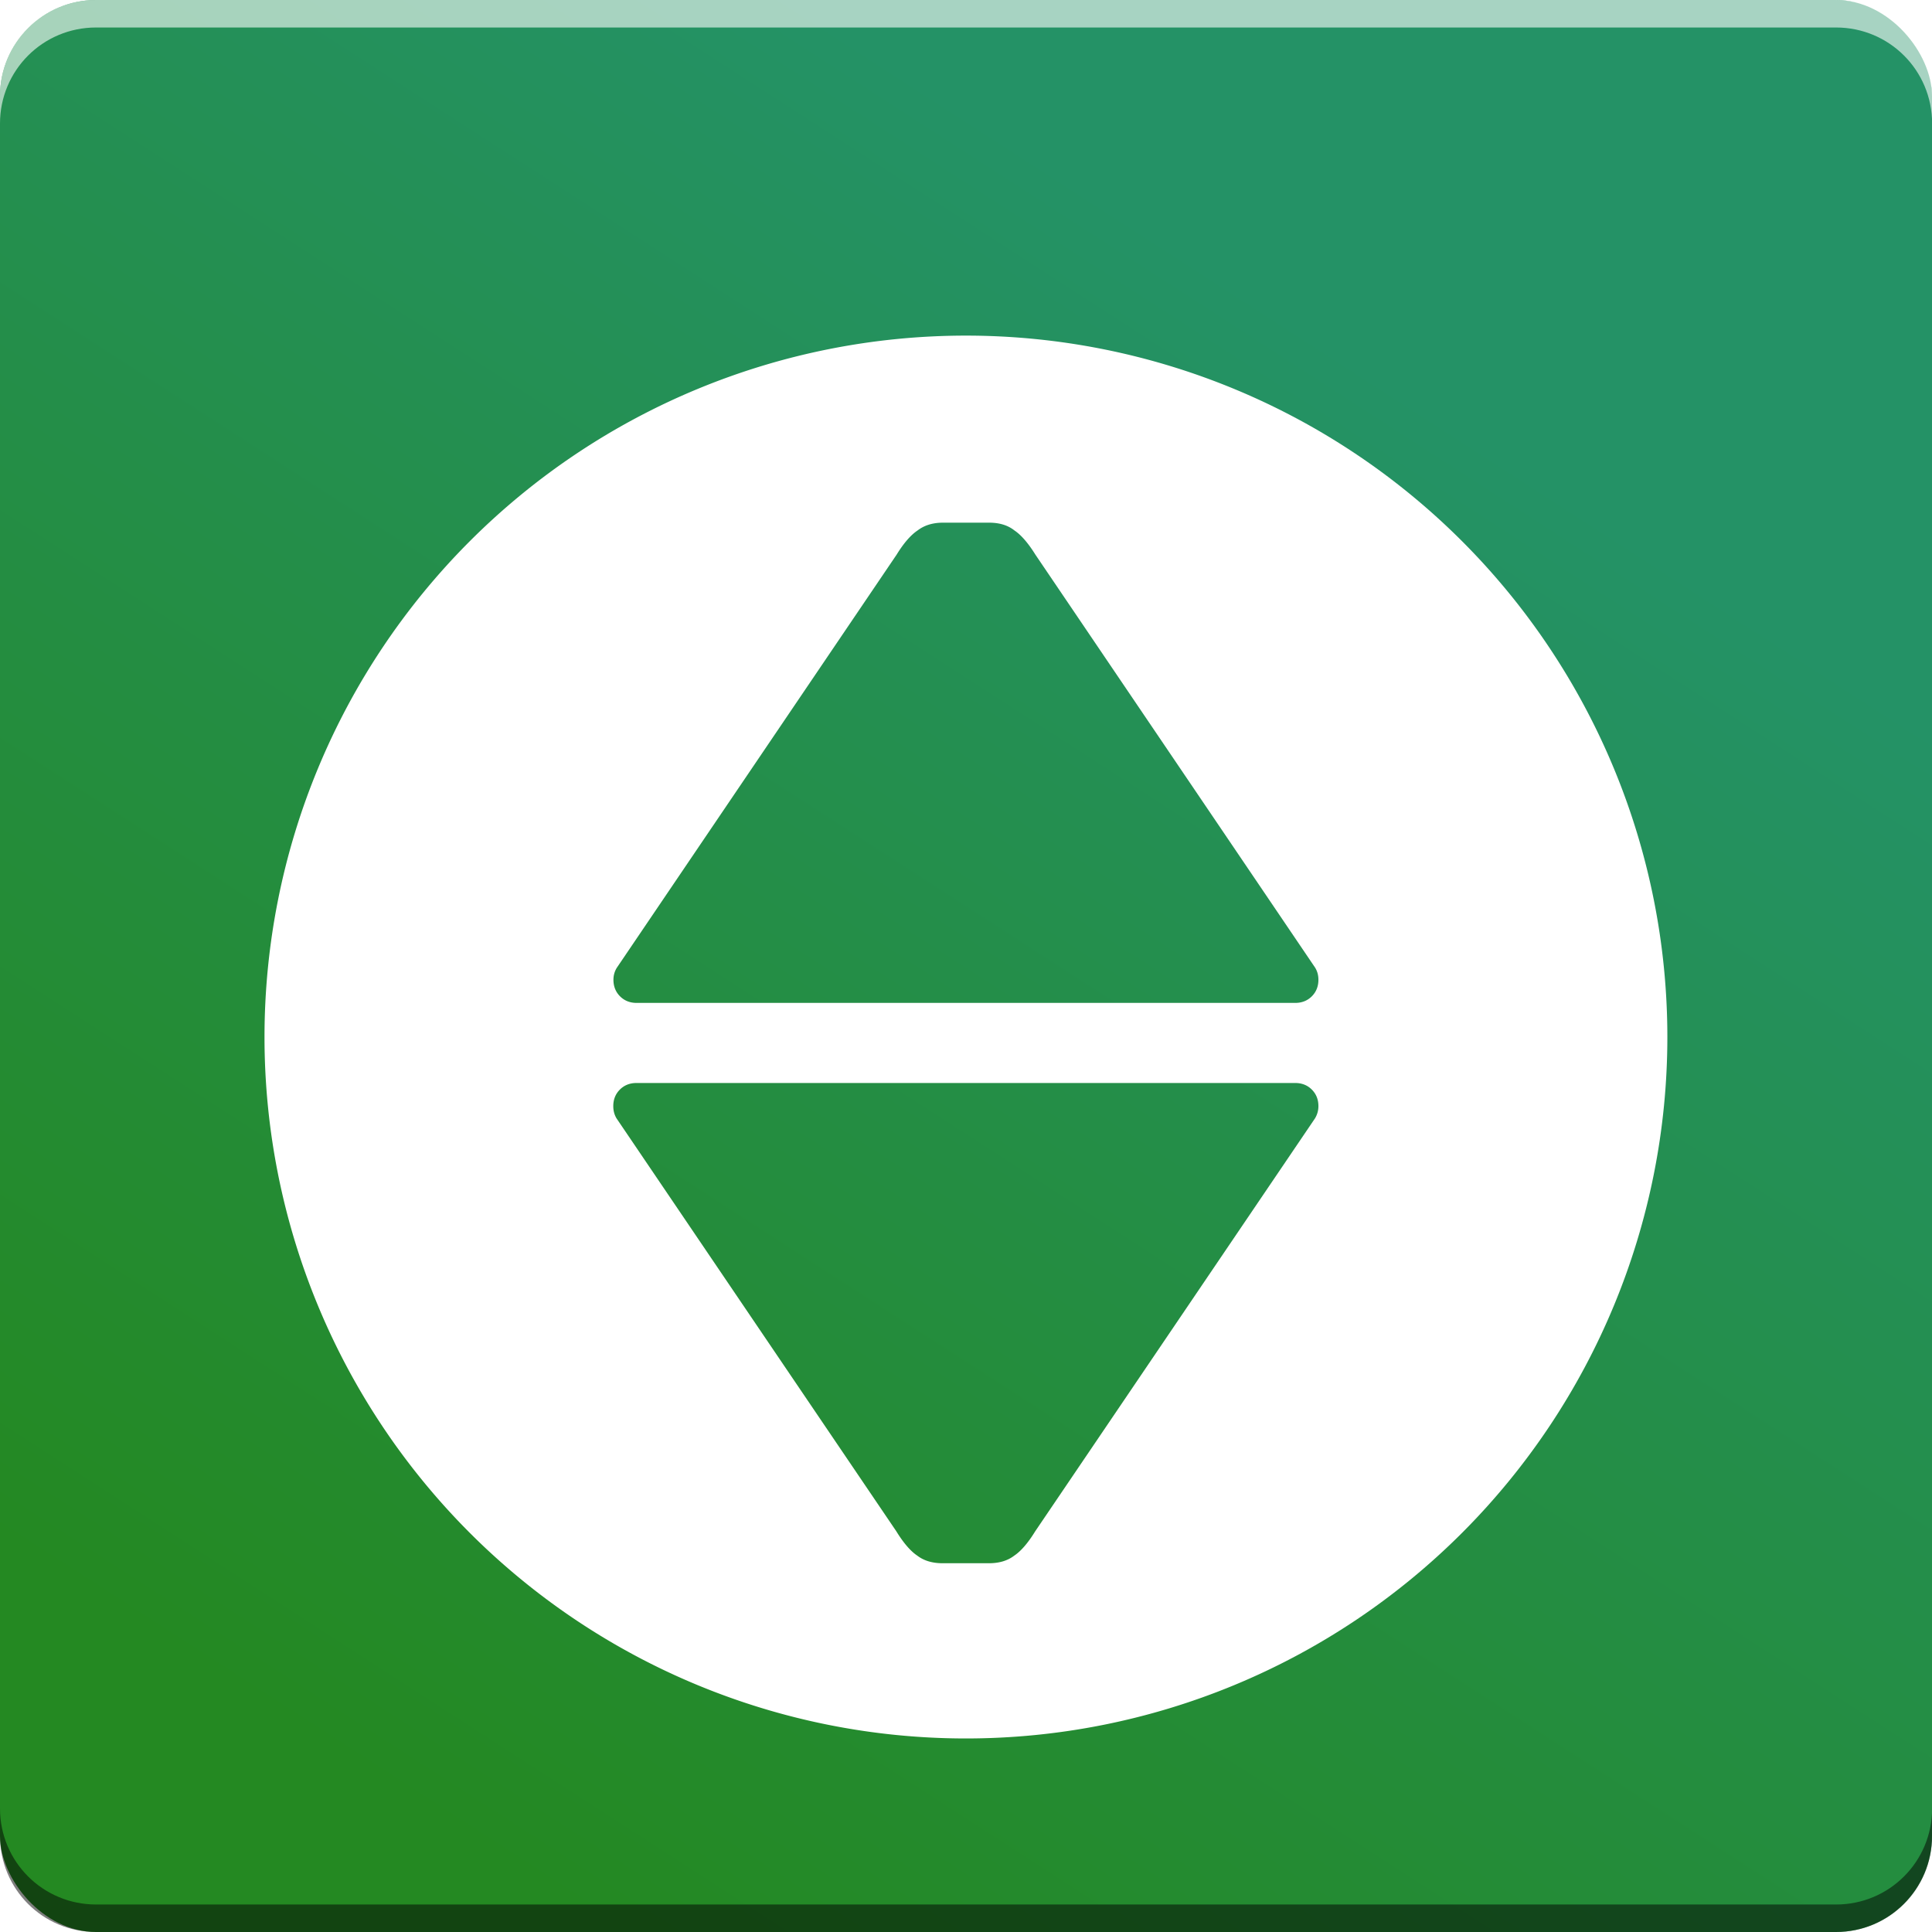 <?xml version="1.0" encoding="UTF-8" standalone="no"?>
<svg
   inkscape:export-ydpi="210"
   inkscape:export-xdpi="210"
   inkscape:export-filename="./icon.png"
   sodipodi:docname="icon.svg"
   inkscape:version="1.1.1 (3bf5ae0d25, 2021-09-20)"
   version="1.1"
   id="svg2"
   viewBox="0 0 16.933 16.933"
   height="64"
   width="64"
   xmlns:inkscape="http://www.inkscape.org/namespaces/inkscape"
   xmlns:sodipodi="http://sodipodi.sourceforge.net/DTD/sodipodi-0.dtd"
   xmlns:xlink="http://www.w3.org/1999/xlink"
   xmlns="http://www.w3.org/2000/svg"
   xmlns:svg="http://www.w3.org/2000/svg"
   xmlns:rdf="http://www.w3.org/1999/02/22-rdf-syntax-ns#"
   xmlns:cc="http://creativecommons.org/ns#"
   xmlns:dc="http://purl.org/dc/elements/1.1/">
  <defs
     id="defs4">
    <marker
       inkscape:isstock="true"
       style="overflow:visible;"
       id="Arrow2Lend"
       refX="0.0"
       refY="0.0"
       orient="auto"
       inkscape:stockid="Arrow2Lend">
      <path
         transform="scale(1.1) rotate(180) translate(1,0)"
         d="M 8.719,4.034 L -2.207,0.016 L 8.719,-4.002 C 6.973,-1.63 6.983,1.616 8.719,4.034 z "
         style="fill-rule:evenodd;stroke-width:0.625;stroke-linejoin:round;stroke:#000000;stroke-opacity:1;fill:#000000;fill-opacity:1"
         id="path921" />
    </marker>
    <marker
       inkscape:isstock="true"
       style="overflow:visible"
       id="marker1178"
       refX="0.0"
       refY="0.0"
       orient="auto"
       inkscape:stockid="Arrow1Lstart">
      <path
         transform="scale(0.8) translate(12.5,0)"
         style="fill-rule:evenodd;stroke:#000000;stroke-width:1pt;stroke-opacity:1;fill:#000000;fill-opacity:1"
         d="M 0.0,0.0 L 5.0,-5.0 L -12.5,0.0 L 5.0,5.0 L 0.0,0.0 z "
         id="path1176" />
    </marker>
    <marker
       inkscape:isstock="true"
       style="overflow:visible"
       id="Arrow1Lstart"
       refX="0.0"
       refY="0.0"
       orient="auto"
       inkscape:stockid="Arrow1Lstart">
      <path
         transform="scale(0.8) translate(12.5,0)"
         style="fill-rule:evenodd;stroke:#000000;stroke-width:1pt;stroke-opacity:1;fill:#000000;fill-opacity:1"
         d="M 0.0,0.0 L 5.0,-5.0 L -12.5,0.0 L 5.0,5.0 L 0.0,0.0 z "
         id="path900" />
    </marker>
    <linearGradient
       id="linearGradient837"
       inkscape:collect="always">
      <stop
         id="stop833"
         offset="0"
         style="stop-color:#248922;stop-opacity:1" />
      <stop
         id="stop835"
         offset="1"
         style="stop-color:#249266;stop-opacity:1" />
    </linearGradient>
    <clipPath
       clipPathUnits="userSpaceOnUse"
       id="clipPath4150">
      <path
         d="m 0,1218.896 870.236,0 L 870.236,0 0,0 0,1218.896 Z"
         id="path4152"
         inkscape:connector-curvature="0" />
    </clipPath>
    <clipPath
       id="clipPath4150-0"
       clipPathUnits="userSpaceOnUse">
      <path
         inkscape:connector-curvature="0"
         id="path4152-0"
         d="m 0,1218.896 870.236,0 L 870.236,0 0,0 0,1218.896 Z" />
    </clipPath>
    <linearGradient
       gradientUnits="userSpaceOnUse"
       y2="-524.321"
       x2="99.315"
       y1="-386.301"
       x1="10.152"
       id="linearGradient839"
       xlink:href="#linearGradient837"
       inkscape:collect="always"
       gradientTransform="matrix(0.092,0,0,0.092,-154.399,199.266)" />
    <filter
       id="filter1003"
       inkscape:label="Drop Shadow"
       style="color-interpolation-filters:sRGB;">
      <feFlood
         id="feFlood993"
         result="flood"
         flood-color="rgb(0,0,0)"
         flood-opacity="0.2" />
      <feComposite
         id="feComposite995"
         result="composite1"
         operator="in"
         in2="SourceGraphic"
         in="flood" />
      <feGaussianBlur
         id="feGaussianBlur997"
         result="blur"
         stdDeviation="0"
         in="composite1" />
      <feOffset
         preserveAlpha="false"
         id="feOffset999"
         result="offset"
         dy="0"
         dx="0" />
      <feComposite
         id="feComposite1001"
         result="composite2"
         operator="over"
         in2="offset"
         in="SourceGraphic" />
    </filter>
    <mask
       id="mask1444"
       maskUnits="userSpaceOnUse">
      <rect
         transform="scale(1,-1)"
         id="rect1446"
         width="183.37"
         height="183.37"
         x="-294.988"
         y="-561.911"
         style="fill:#ffffff;fill-opacity:1;stroke-width:2.865"
         rx="9.117"
         ry="9.117" />
    </mask>
    <filter
       style="color-interpolation-filters:sRGB"
       inkscape:label="Drop Shadow"
       id="filter1003-5"
       x="0"
       y="0"
       width="1"
       height="1.06">
      <feFlood
         flood-opacity="0.2"
         flood-color="rgb(0,0,0)"
         result="flood"
         id="feFlood993-0" />
      <feComposite
         in="flood"
         in2="SourceGraphic"
         operator="in"
         result="composite1"
         id="feComposite995-7" />
      <feGaussianBlur
         in="composite1"
         stdDeviation="0"
         result="blur"
         id="feGaussianBlur997-1" />
      <feOffset
         dx="0"
         dy="0.5"
         result="offset"
         id="feOffset999-6"
         preserveAlpha="false" />
      <feComposite
         in="SourceGraphic"
         in2="offset"
         operator="over"
         result="composite2"
         id="feComposite1001-5" />
    </filter>
    <mask
       maskUnits="userSpaceOnUse"
       id="mask1444-3">
      <rect
         ry="9.117"
         rx="9.117"
         style="fill:#ffffff;fill-opacity:1;stroke-width:2.865"
         y="-561.911"
         x="-294.988"
         height="183.37"
         width="183.37"
         id="rect1446-2"
         transform="scale(1,-1)" />
    </mask>
    <mask
       maskUnits="userSpaceOnUse"
       id="mask6126">
      <rect
         id="rect6128"
         width="16.933"
         height="16.933"
         x="-155.777"
         y="148.765"
         style="fill:#ffffff;fill-opacity:1;stroke-width:0.265"
         rx="0.842"
         ry="0.842" />
    </mask>
    <filter
       style="color-interpolation-filters:sRGB"
       inkscape:label="Drop Shadow"
       id="filter1003-3">
      <feFlood
         flood-opacity="0.2"
         flood-color="rgb(0,0,0)"
         result="flood"
         id="feFlood993-7" />
      <feComposite
         in="flood"
         in2="SourceGraphic"
         operator="in"
         result="composite1"
         id="feComposite995-9" />
      <feGaussianBlur
         in="composite1"
         stdDeviation="0"
         result="blur"
         id="feGaussianBlur997-18" />
      <feOffset
         dx="0"
         dy="3"
         result="offset"
         id="feOffset999-4"
         preserveAlpha="false" />
      <feComposite
         in="SourceGraphic"
         in2="offset"
         operator="over"
         result="composite2"
         id="feComposite1001-4" />
    </filter>
    <filter
       style="color-interpolation-filters:sRGB"
       inkscape:label="Drop Shadow"
       id="filter1003-0"
       x="-0.097"
       y="-0.034"
       width="1.167"
       height="1.128">
      <feFlood
         flood-opacity="0.2"
         flood-color="rgb(0,0,0)"
         result="flood"
         id="feFlood993-04" />
      <feComposite
         in="flood"
         in2="SourceGraphic"
         operator="in"
         result="composite1"
         id="feComposite995-6" />
      <feGaussianBlur
         in="composite1"
         stdDeviation="0"
         result="blur"
         id="feGaussianBlur997-11" />
      <feOffset
         dx="0"
         dy="0"
         result="offset"
         id="feOffset999-7"
         preserveAlpha="false" />
      <feComposite
         in="SourceGraphic"
         in2="offset"
         operator="over"
         result="composite2"
         id="feComposite1001-6" />
    </filter>
    <mask
       id="mask3061-4"
       maskUnits="userSpaceOnUse">
      <rect
         id="rect3063-1"
         width="64"
         height="64"
         x="-2.0669291e-05"
         y="9.1166339e-06"
         style="fill:#ffffff;fill-opacity:1;stroke-width:1"
         rx="3.182"
         ry="3.182" />
    </mask>
    <filter
       style="color-interpolation-filters:sRGB"
       inkscape:label="Drop Shadow"
       id="filter1003-0-6">
      <feFlood
         flood-opacity="0.2"
         flood-color="rgb(0,0,0)"
         result="flood"
         id="feFlood993-04-7" />
      <feComposite
         in="flood"
         in2="SourceGraphic"
         operator="in"
         result="composite1"
         id="feComposite995-6-4" />
      <feGaussianBlur
         in="composite1"
         stdDeviation="0"
         result="blur"
         id="feGaussianBlur997-11-1" />
      <feOffset
         dx="0"
         dy="0"
         result="offset"
         id="feOffset999-7-6"
         preserveAlpha="false" />
      <feComposite
         in="SourceGraphic"
         in2="offset"
         operator="over"
         result="composite2"
         id="feComposite1001-6-2" />
    </filter>
    <mask
       maskUnits="userSpaceOnUse"
       id="mask3175">
      <rect
         id="rect3177"
         width="16.933"
         height="16.933"
         x="-139.547"
         y="129.822"
         style="fill:#ffffff;fill-opacity:1;stroke-width:1"
         rx="0.842"
         ry="0.842" />
    </mask>
    <filter
       style="color-interpolation-filters:sRGB"
       inkscape:label="Drop Shadow"
       id="filter1003-5-6"
       x="0"
       y="0"
       width="1"
       height="1.042">
      <feFlood
         flood-opacity="0.2"
         flood-color="rgb(0,0,0)"
         result="flood"
         id="feFlood993-0-2" />
      <feComposite
         in="flood"
         in2="SourceGraphic"
         operator="in"
         result="composite1"
         id="feComposite995-7-8" />
      <feGaussianBlur
         in="composite1"
         stdDeviation="0"
         result="blur"
         id="feGaussianBlur997-1-7" />
      <feOffset
         dx="0"
         dy="0.5"
         result="offset"
         id="feOffset999-6-7"
         preserveAlpha="false" />
      <feComposite
         in="SourceGraphic"
         in2="offset"
         operator="over"
         result="composite2"
         id="feComposite1001-5-1" />
    </filter>
    <filter
       style="color-interpolation-filters:sRGB"
       inkscape:label="Drop Shadow"
       id="filter1003-5-2"
       x="0"
       y="0"
       width="1"
       height="1.06">
      <feFlood
         flood-opacity="0.2"
         flood-color="rgb(0,0,0)"
         result="flood"
         id="feFlood993-0-5" />
      <feComposite
         in="flood"
         in2="SourceGraphic"
         operator="in"
         result="composite1"
         id="feComposite995-7-2" />
      <feGaussianBlur
         in="composite1"
         stdDeviation="0"
         result="blur"
         id="feGaussianBlur997-1-0" />
      <feOffset
         dx="0"
         dy="0.5"
         result="offset"
         id="feOffset999-6-3"
         preserveAlpha="false" />
      <feComposite
         in="SourceGraphic"
         in2="offset"
         operator="over"
         result="composite2"
         id="feComposite1001-5-5" />
    </filter>
    <mask
       maskUnits="userSpaceOnUse"
       id="mask8895">
      <rect
         ry="0.568"
         rx="0.568"
         style="fill:#fdfdfd;fill-opacity:1;stroke-width:0.265"
         y="151.596"
         x="-153.027"
         height="11.434"
         width="11.434"
         id="rect8897" />
    </mask>
  </defs>
  <sodipodi:namedview
     inkscape:document-rotation="0"
     inkscape:snap-global="true"
     inkscape:snap-page="true"
     inkscape:bbox-nodes="true"
     borderlayer="true"
     inkscape:pagecheckerboard="true"
     inkscape:object-nodes="true"
     inkscape:object-paths="true"
     inkscape:snap-bbox-midpoints="true"
     inkscape:snap-bbox="true"
     inkscape:window-maximized="1"
     inkscape:window-y="-12"
     inkscape:window-x="2424"
     inkscape:window-height="2120"
     inkscape:window-width="3644"
     fit-margin-bottom="0"
     fit-margin-right="0"
     fit-margin-left="0"
     fit-margin-top="0"
     units="px"
     showgrid="false"
     inkscape:current-layer="layer1"
     inkscape:document-units="mm"
     inkscape:cy="78.312074"
     inkscape:cx="9.987883"
     inkscape:zoom="5.6568544"
     inkscape:pageshadow="2"
     inkscape:pageopacity="0"
     borderopacity="1.0"
     bordercolor="#666666"
     pagecolor="#3c3c3b"
     id="base" />
  <g
     transform="translate(155.777,-148.765)"
     id="layer1"
     inkscape:groupmode="layer"
     inkscape:label="Layer 1">
    <circle
       style="fill:#000000;fill-opacity:1;stroke-width:1.791;stop-color:#000000"
       id="path907"
       cx="-188.403"
       cy="138"
       r="4.151" />
    <rect
       ry="0.842"
       rx="0.842"
       style="fill:url(#linearGradient839);fill-opacity:1;stroke-width:0.265"
       y="148.765"
       x="-155.777"
       height="16.933"
       width="16.933"
       id="rect26" />
    <path
       d="m -154.935,148.765 c -0.466,0 -0.842,0.375 -0.842,0.842 v 0.241 c 0,-0.466 0.375,-0.842 0.842,-0.842 h 15.25 c 0.466,0 0.842,0.375 0.842,0.842 v -0.241 c 0,-0.466 -0.375,-0.842 -0.842,-0.842 z"
       style="fill:#ffffff;fill-opacity:0.6;stroke-width:0.265"
       id="rect1232" />
    <path
       id="path866"
       style="mix-blend-mode:normal;fill:#000000;fill-opacity:0.5;stroke-width:0.265"
       d="m -139.685,165.698 c 0.466,0 0.842,-0.375 0.842,-0.842 v -0.241 c 0,0.466 -0.375,0.842 -0.842,0.842 h -15.25 c -0.466,0 -0.842,-0.375 -0.842,-0.842 v 0.241 c 0,0.466 0.375,0.842 0.842,0.842 z" />
    <g
       id="g4111"
       transform="translate(-5.4536133e-5)">
      <g
         aria-label="&gt;"
         transform="matrix(0,0.568,-0.568,0,-81.421,60.079)"
         id="text905"
         style="font-weight:bold;font-size:11.479px;line-height:1.25;font-family:Rubik;-inkscape-font-specification:'Rubik Bold';letter-spacing:0px;word-spacing:0px;fill:#ffffff;stroke-width:0.466">
        <path
           d="m 142.709,188.644 c 0,0.107 -0.027,0.195 -0.08,0.264 -0.046,0.069 -0.13,0.142 -0.253,0.218 l -4.305,2.916 c -0.038,0.023 -0.08,0.034 -0.126,0.034 -0.069,0 -0.126,-0.023 -0.172,-0.069 -0.046,-0.046 -0.069,-0.103 -0.069,-0.172 0,-2.288 0,-4.576 0,-6.865 0,-0.069 0.023,-0.126 0.069,-0.172 0.046,-0.046 0.103,-0.069 0.172,-0.069 0.046,0 0.088,0.011 0.126,0.034 l 4.305,2.916 c 0.122,0.076 0.207,0.149 0.253,0.218 0.054,0.069 0.08,0.157 0.08,0.264 z"
           id="path3983"
           sodipodi:nodetypes="scccsccccscccss"
           style="stroke-width:0.466" />
      </g>
      <g
         aria-label="&gt;"
         transform="matrix(0,-0.568,0.568,0,-295.386,215.993)"
         id="g4105"
         style="font-weight:bold;font-size:11.479px;line-height:1.25;font-family:Rubik;-inkscape-font-specification:'Rubik Bold';letter-spacing:0px;word-spacing:0px;fill:#ffffff;stroke-width:0.466">
        <path
           d="m 142.709,188.644 c 0,0.107 -0.027,0.195 -0.08,0.264 -0.046,0.069 -0.13,0.142 -0.253,0.218 l -4.305,2.916 c -0.038,0.023 -0.08,0.034 -0.126,0.034 -0.069,0 -0.126,-0.023 -0.172,-0.069 -0.046,-0.046 -0.069,-0.103 -0.069,-0.172 0,-2.288 0,-4.576 0,-6.865 0,-0.069 0.023,-0.126 0.069,-0.172 0.046,-0.046 0.103,-0.069 0.172,-0.069 0.046,0 0.088,0.011 0.126,0.034 l 4.305,2.916 c 0.122,0.076 0.207,0.149 0.253,0.218 0.054,0.069 0.08,0.157 0.08,0.264 z"
           id="path4103"
           sodipodi:nodetypes="scccsccccscccss"
           style="stroke-width:0.466" />
      </g>
    </g>
    <g
       style="font-variation-settings:normal;vector-effect:none;fill:#000000;fill-opacity:1;stroke-width:1.21;stroke-linecap:butt;stroke-linejoin:miter;stroke-miterlimit:4;stroke-dasharray:none;stroke-dashoffset:0;stroke-opacity:1;-inkscape-stroke:none;stop-color:#000000;opacity:0.4"
       id="g6337"
       transform="matrix(1.481,0,0,1.481,70.855,-75.747)"
       mask="url(#mask8895)">
      <path
         id="path6253"
         style="fill:#000000;fill-opacity:1;stroke-width:6.77"
         d="m -17.236,-6.072 c -6.163,0 -12.073,2.452 -16.428,6.807 l -79.158,79.158 c -4.36,4.36 -6.807,10.267 -6.807,16.43 0,6.163 2.446,12.073 6.807,16.428 4.355,4.355 10.265,6.807 16.428,6.807 6.163,0 12.067,-2.452 16.428,-6.807 L -0.807,33.592 C 3.548,29.237 5.994,23.325 5.994,17.162 c 0,-12.829 -10.401,-23.234 -23.23,-23.234 z"
         transform="matrix(0.179,0,0,0.179,-144.231,154.166)" />
    </g>
    <path
       id="circle4113"
       style="font-variation-settings:normal;opacity:1;vector-effect:none;fill:#ffffff;fill-opacity:1;stroke-width:1.21;stroke-linecap:butt;stroke-linejoin:miter;stroke-miterlimit:4;stroke-dasharray:none;stroke-dashoffset:0;stroke-opacity:1;-inkscape-stroke:none;filter:url(#filter1003-5);stop-color:#000000;stop-opacity:1"
       d="m -147.31,153.081 a 4.151,4.151 0 0 0 -4.151,4.151 4.151,4.151 0 0 0 4.151,4.151 4.151,4.151 0 0 0 4.151,-4.151 4.151,4.151 0 0 0 -4.151,-4.151 z m -0.137,1.107 h 0.274 c 0.061,0 0.111,0.015 0.15,0.046 0.039,0.026 0.081,0.074 0.124,0.143 l 1.656,2.445 c 0.013,0.022 0.019,0.045 0.019,0.071 0,0.039 -0.013,0.072 -0.039,0.098 -0.026,0.026 -0.059,0.039 -0.098,0.039 h -3.898 c -0.039,0 -0.072,-0.013 -0.098,-0.039 -0.026,-0.026 -0.039,-0.059 -0.039,-0.098 0,-0.026 0.007,-0.05 0.02,-0.071 l 1.656,-2.445 c 0.043,-0.07 0.085,-0.117 0.124,-0.143 0.039,-0.03 0.089,-0.046 0.15,-0.046 z m -1.812,3.316 h 3.898 c 0.039,0 0.072,0.013 0.098,0.039 0.026,0.026 0.039,0.059 0.039,0.098 0,0.026 -0.007,0.05 -0.02,0.072 l -1.656,2.444 c -0.043,0.07 -0.085,0.118 -0.124,0.144 -0.039,0.03 -0.089,0.045 -0.15,0.045 h -0.274 c -0.061,0 -0.111,-0.015 -0.15,-0.045 -0.039,-0.026 -0.081,-0.074 -0.124,-0.144 l -1.656,-2.444 c -0.013,-0.022 -0.019,-0.046 -0.019,-0.072 0,-0.039 0.013,-0.072 0.039,-0.098 0.026,-0.026 0.059,-0.039 0.098,-0.039 z"
       transform="matrix(1.481,0,0,1.481,70.855,-75.747)" />
  </g>
</svg>

